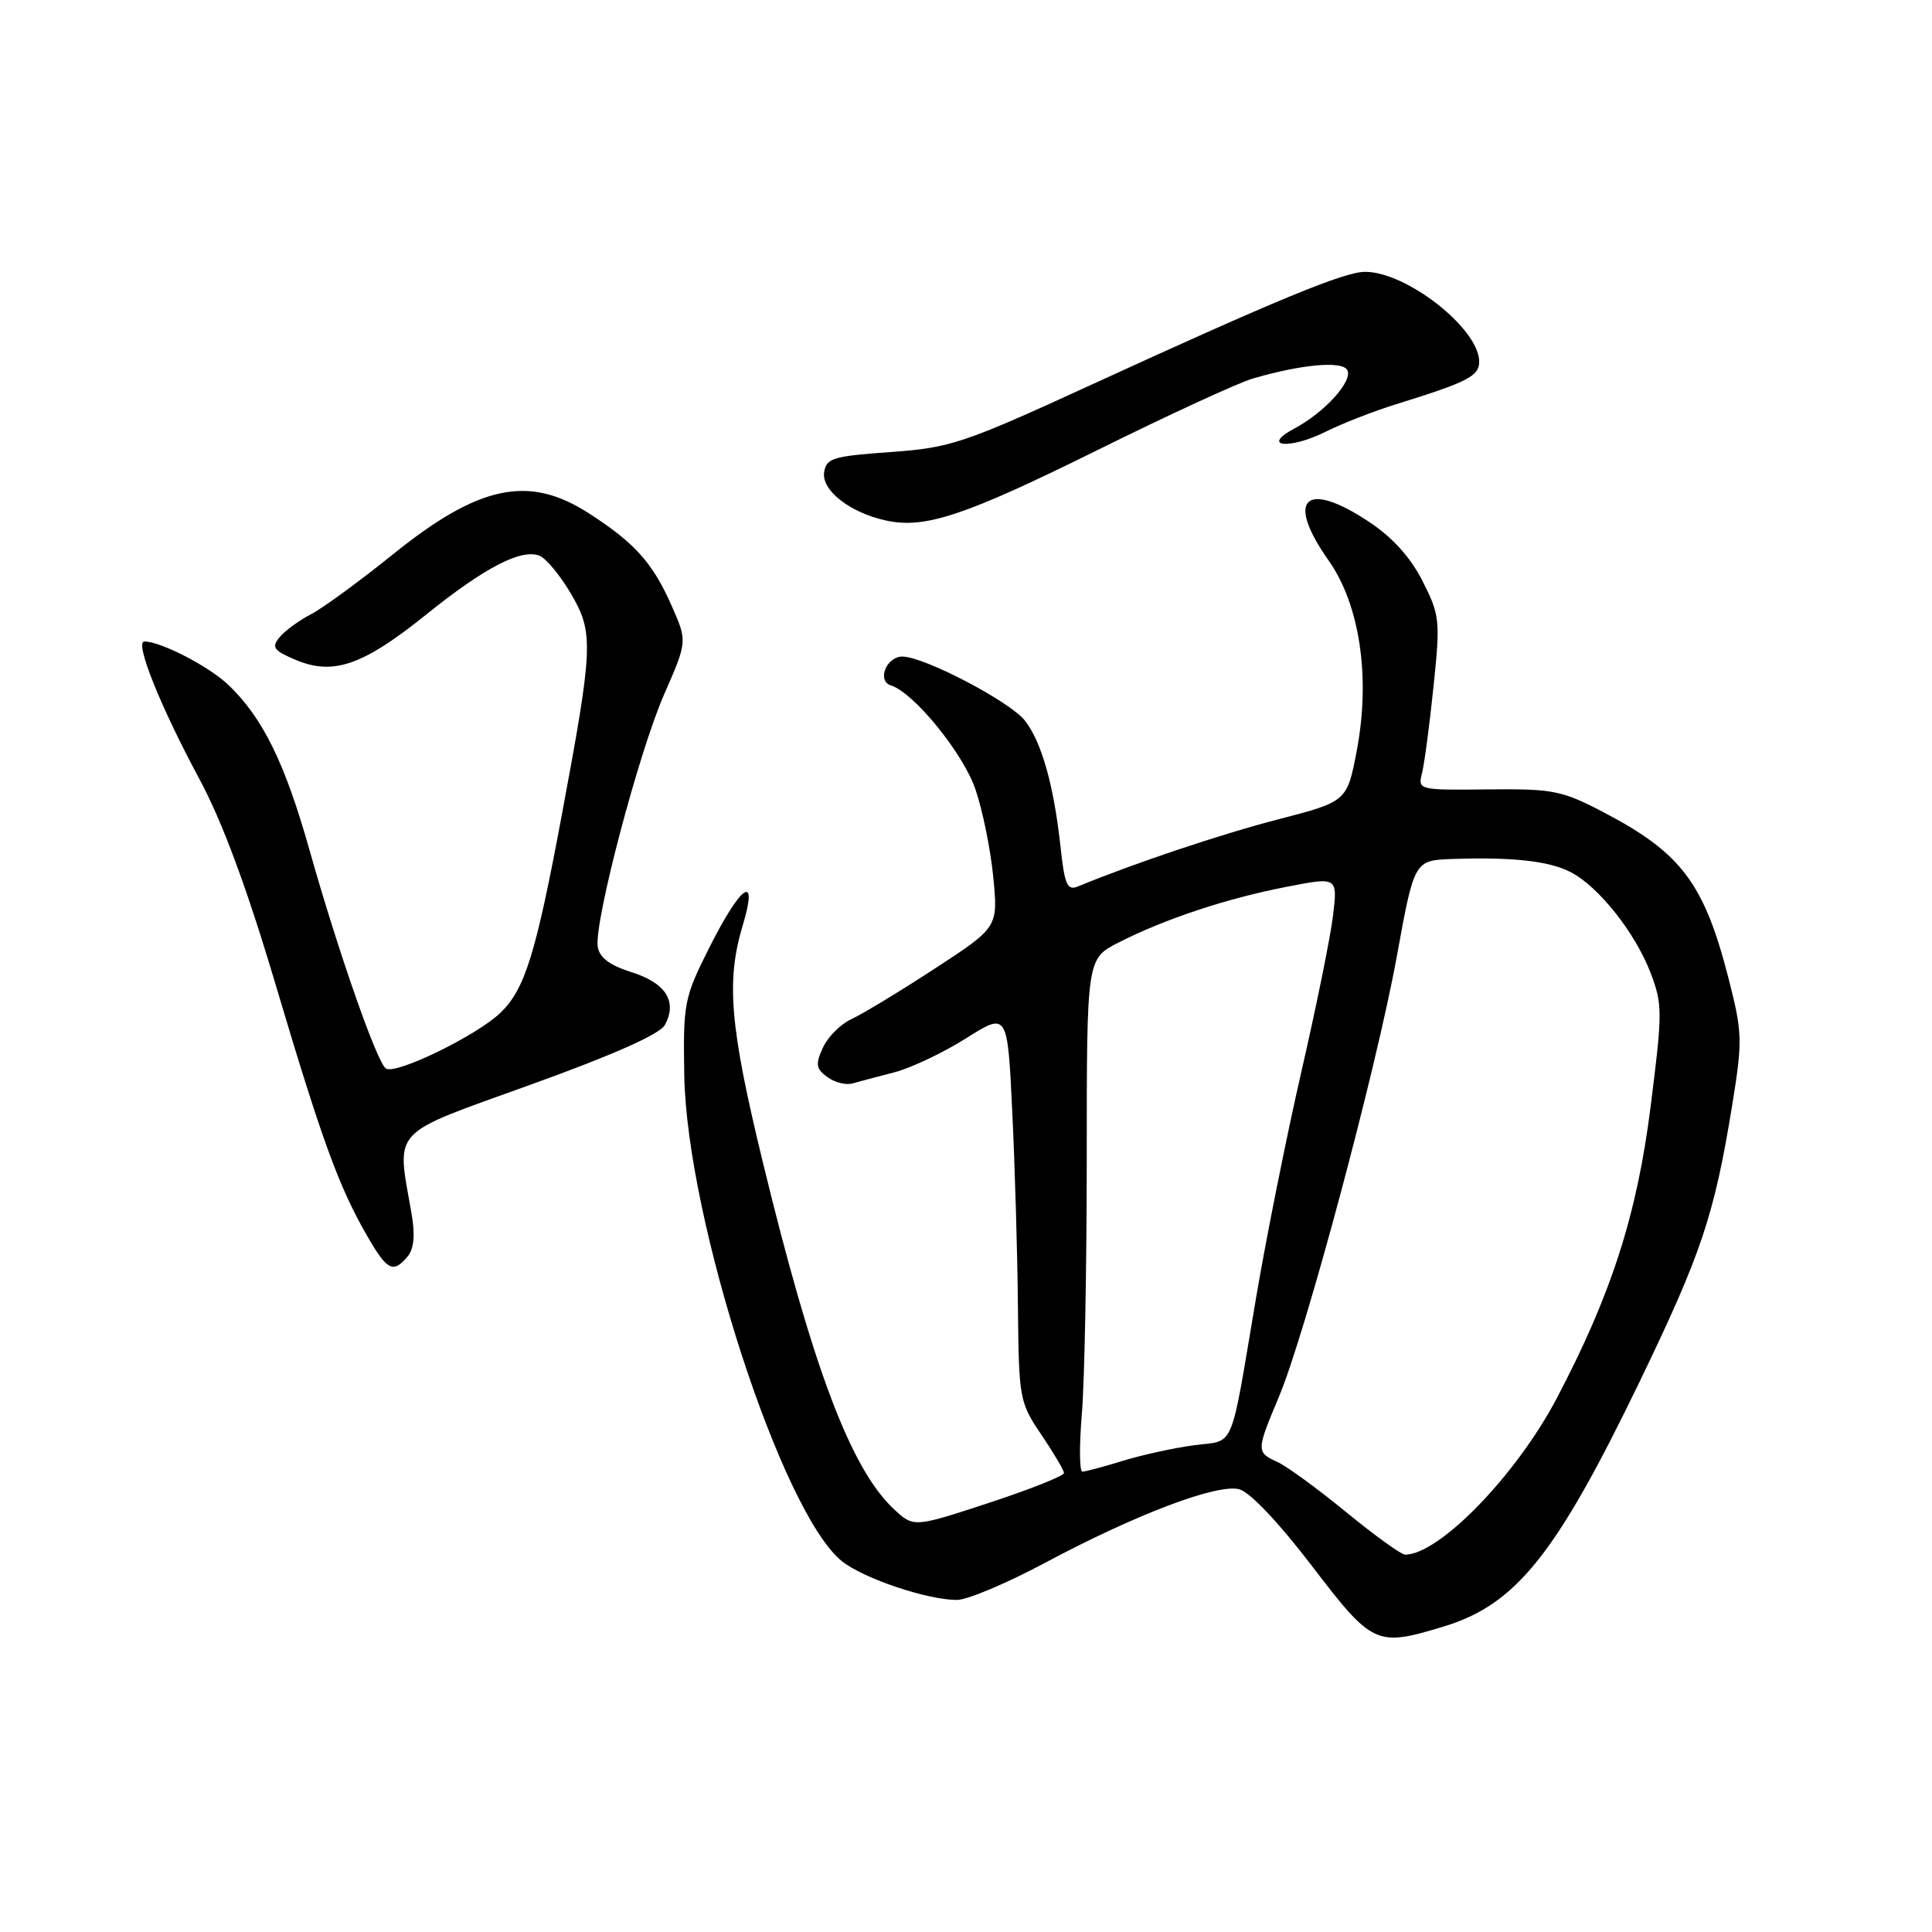 <?xml version="1.0" encoding="UTF-8" standalone="no"?>
<!DOCTYPE svg PUBLIC "-//W3C//DTD SVG 1.1//EN" "http://www.w3.org/Graphics/SVG/1.1/DTD/svg11.dtd" >
<svg xmlns="http://www.w3.org/2000/svg" xmlns:xlink="http://www.w3.org/1999/xlink" version="1.1" viewBox="0 0 256 256">
 <g >
 <path fill="currentColor"
d=" M 191.30 215.52 C 200.87 212.62 206.17 206.00 217.17 183.26 C 225.45 166.12 227.14 161.09 229.53 146.41 C 230.91 137.89 230.88 136.85 229.06 129.72 C 225.82 117.05 222.79 113.02 212.50 107.64 C 206.96 104.74 205.79 104.51 197.18 104.60 C 187.95 104.70 187.86 104.68 188.43 102.43 C 188.74 101.17 189.43 96.01 189.95 90.95 C 190.86 82.22 190.78 81.50 188.50 77.00 C 186.91 73.86 184.50 71.19 181.38 69.13 C 172.93 63.53 170.28 66.09 176.05 74.27 C 180.18 80.12 181.61 89.74 179.80 99.35 C 178.50 106.20 178.50 106.20 169.40 108.56 C 161.82 110.52 150.30 114.38 142.83 117.46 C 141.42 118.04 141.07 117.25 140.54 112.33 C 139.65 104.09 138.02 98.30 135.80 95.48 C 133.82 92.95 122.43 87.00 119.58 87.00 C 117.43 87.00 116.16 90.23 118.07 90.83 C 121.07 91.77 127.57 99.74 129.23 104.53 C 130.18 107.26 131.25 112.51 131.61 116.19 C 132.26 122.87 132.26 122.87 123.84 128.36 C 119.21 131.38 114.25 134.38 112.82 135.04 C 111.39 135.69 109.69 137.39 109.04 138.82 C 108.03 141.02 108.12 141.62 109.62 142.71 C 110.60 143.43 112.09 143.81 112.95 143.56 C 113.80 143.32 116.30 142.66 118.50 142.09 C 120.70 141.52 124.98 139.49 128.00 137.59 C 133.50 134.11 133.50 134.11 134.13 147.31 C 134.48 154.56 134.82 166.17 134.88 173.10 C 135.00 185.34 135.08 185.82 137.98 190.10 C 139.62 192.52 140.97 194.81 140.98 195.18 C 140.99 195.56 136.51 197.34 131.03 199.14 C 121.06 202.41 121.06 202.41 118.43 199.95 C 112.75 194.65 107.70 181.28 101.04 153.84 C 96.70 135.93 96.20 129.99 98.42 122.60 C 100.52 115.62 98.22 117.15 94.00 125.54 C 90.64 132.22 90.51 132.90 90.67 142.50 C 91.01 161.69 103.67 200.66 111.60 206.90 C 114.51 209.19 122.89 212.00 126.81 212.00 C 128.15 212.00 133.36 209.81 138.38 207.13 C 150.47 200.67 161.23 196.59 164.19 197.33 C 165.60 197.69 169.41 201.70 173.81 207.46 C 181.89 218.03 182.34 218.24 191.30 215.52 Z  M 54.01 166.49 C 54.86 165.46 55.03 163.64 54.52 160.74 C 52.54 149.37 51.49 150.51 70.30 143.73 C 81.36 139.74 87.45 137.03 88.11 135.80 C 89.77 132.70 88.23 130.26 83.71 128.83 C 80.76 127.90 79.41 126.88 79.20 125.42 C 78.73 122.11 84.64 99.66 88.01 91.99 C 91.08 84.98 91.08 84.98 88.99 80.25 C 86.47 74.55 84.10 71.92 77.97 67.98 C 70.01 62.87 63.42 64.28 51.97 73.53 C 47.60 77.05 42.76 80.59 41.19 81.40 C 39.63 82.21 37.77 83.57 37.05 84.43 C 35.94 85.78 36.24 86.20 39.24 87.46 C 44.19 89.53 48.13 88.15 56.50 81.41 C 64.19 75.22 69.04 72.69 71.47 73.63 C 72.34 73.96 74.22 76.23 75.66 78.68 C 78.69 83.85 78.61 85.67 74.44 108.00 C 71.00 126.44 69.55 131.10 66.29 134.22 C 63.13 137.24 52.49 142.42 51.14 141.59 C 49.98 140.87 44.84 126.20 41.01 112.63 C 37.76 101.10 34.82 95.12 30.28 90.77 C 27.71 88.31 21.32 85.00 19.13 85.00 C 17.79 85.00 21.25 93.62 26.44 103.26 C 29.44 108.83 32.72 117.66 36.53 130.50 C 42.67 151.14 44.89 157.24 48.64 163.75 C 51.30 168.37 52.10 168.78 54.01 166.49 Z  M 145.50 59.60 C 154.85 54.97 164.07 50.72 166.00 50.16 C 172.42 48.29 177.75 47.79 178.50 49.00 C 179.37 50.40 175.58 54.61 171.50 56.79 C 166.97 59.22 170.90 59.59 175.67 57.20 C 177.78 56.14 181.97 54.50 185.00 53.56 C 194.53 50.60 196.00 49.84 196.00 47.91 C 196.00 43.56 186.34 35.98 180.85 36.02 C 178.08 36.04 169.10 39.75 144.50 51.03 C 127.66 58.76 125.95 59.33 118.00 59.90 C 110.35 60.44 109.47 60.71 109.20 62.60 C 108.86 65.01 112.69 67.97 117.48 68.99 C 122.62 70.08 127.90 68.31 145.50 59.60 Z  M 178.38 200.37 C 174.60 197.27 170.49 194.27 169.25 193.71 C 166.45 192.43 166.46 192.23 169.44 185.14 C 172.97 176.76 182.37 141.65 185.08 126.75 C 187.40 114.00 187.40 114.00 192.45 113.82 C 200.47 113.55 205.25 114.08 208.14 115.57 C 211.83 117.48 216.68 123.60 218.71 128.91 C 220.30 133.07 220.30 134.15 218.71 146.67 C 216.90 160.99 213.51 171.52 206.30 185.24 C 200.94 195.45 190.71 206.00 186.18 206.00 C 185.67 206.00 182.16 203.47 178.38 200.37 Z  M 143.35 187.35 C 143.71 183.14 144.00 167.85 144.00 153.37 C 144.00 127.04 144.00 127.04 148.20 124.90 C 154.28 121.79 162.50 119.06 170.38 117.53 C 177.25 116.18 177.25 116.18 176.63 121.34 C 176.29 124.18 174.40 133.47 172.44 142.00 C 170.48 150.53 167.78 164.03 166.43 172.00 C 162.94 192.64 163.72 190.78 158.25 191.50 C 155.64 191.84 151.39 192.77 148.81 193.56 C 146.23 194.35 143.81 195.00 143.42 195.00 C 143.03 195.00 143.00 191.56 143.35 187.35 Z "/>
</g>
</svg>
